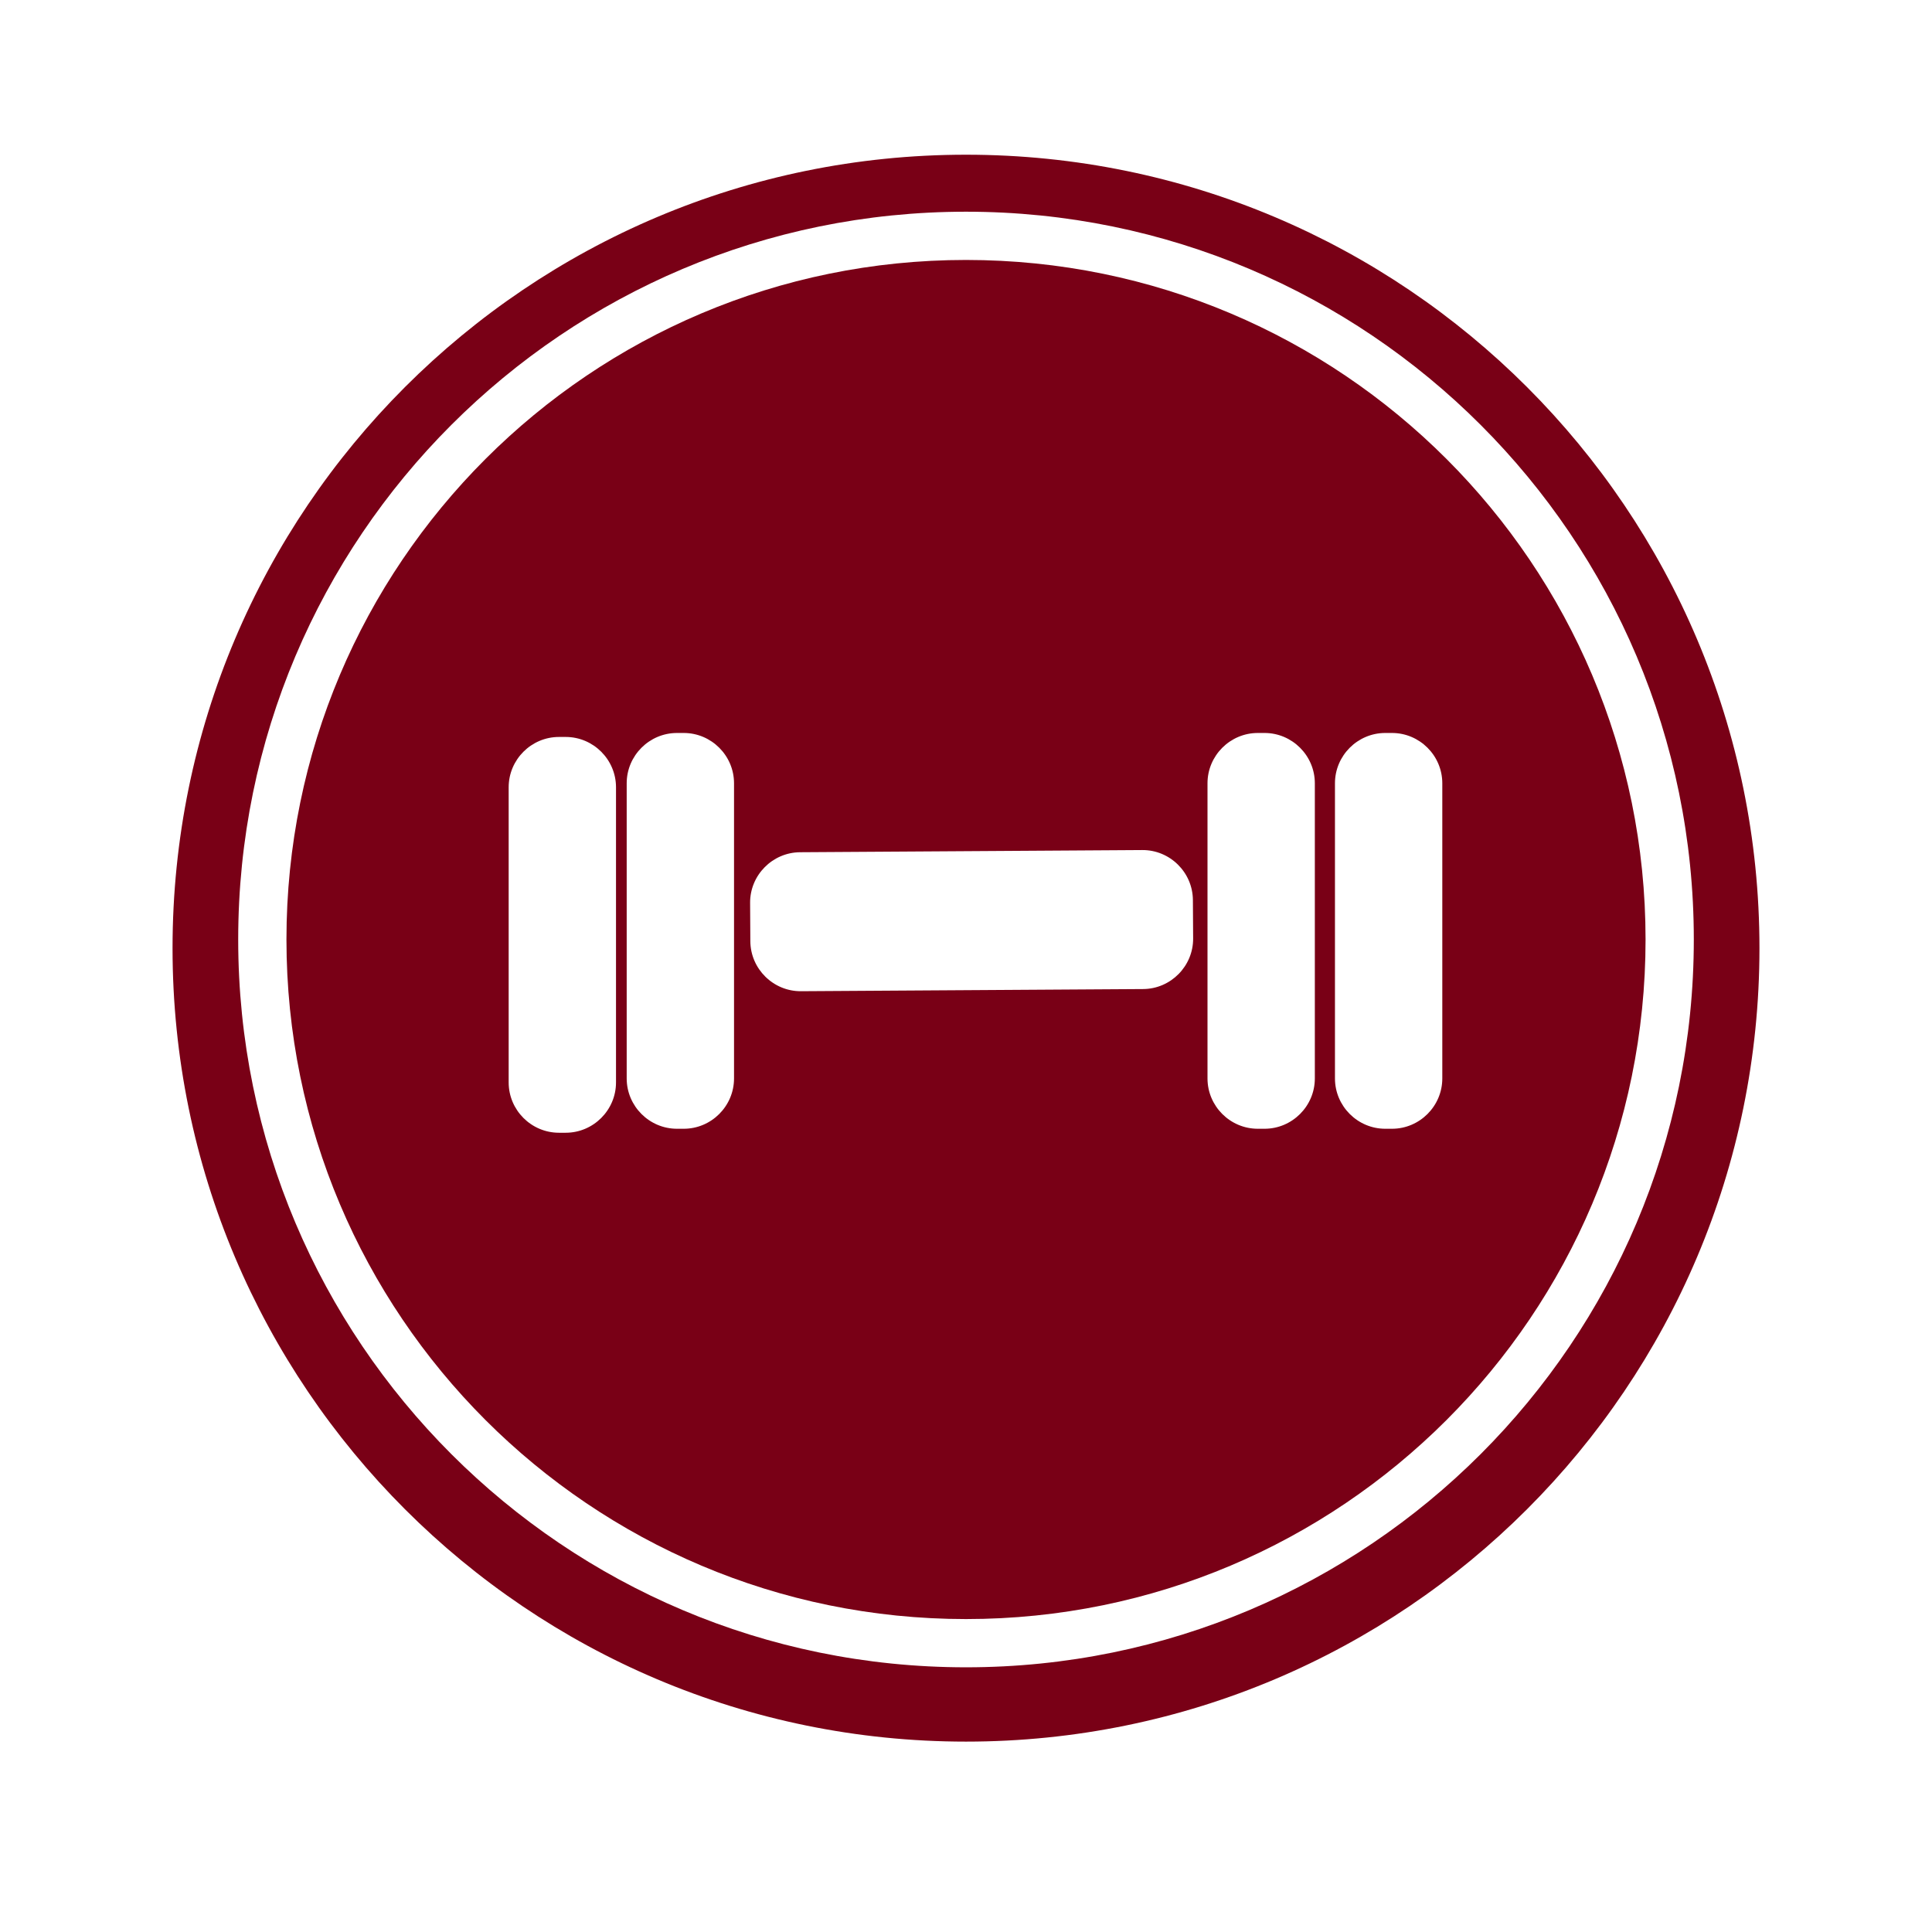 <?xml version="1.0" encoding="utf-8"?>
<!-- Generator: Adobe Illustrator 16.0.0, SVG Export Plug-In . SVG Version: 6.00 Build 0)  -->
<!DOCTYPE svg PUBLIC "-//W3C//DTD SVG 1.1//EN" "http://www.w3.org/Graphics/SVG/1.1/DTD/svg11.dtd">
<svg version="1.1" xmlns="http://www.w3.org/2000/svg" xmlns:xlink="http://www.w3.org/1999/xlink" x="0px" y="0px" width="192px"
	 height="192px" viewBox="0 0 192 192" enable-background="new 0 0 192 192" xml:space="preserve">
<g id="NOTICIAS23">
</g>
<g id="CALENDARI">
</g>
<g id="INCIDENCIES">
</g>
<g id="ACCEDIR">
</g>
<g id="SORTIR">
</g>
<g id="REGISTRE">
</g>
<g id="TUTORIAL">
</g>
<g id="TUTORIAL2">
</g>
<g id="CONVO">
</g>
<g id="COMUNICAT">
</g>
<g id="DIADA">
</g>
<g id="DIADA_2">
</g>
<g id="ENTRENO">
	<path fill="#790016" d="M96,15.375c-43.549,0-78.853,35.303-78.853,78.853c0,43.549,35.304,78.852,78.853,78.852
		s78.853-35.303,78.853-78.852C174.853,50.678,139.549,15.375,96,15.375z M96,165.695c-39.945,0-72.328-32.383-72.328-72.328
		c0-39.946,32.383-72.328,72.328-72.328c39.946,0,72.329,32.382,72.329,72.328C168.329,133.313,135.946,165.695,96,165.695z"/>
	<path fill="#790016" d="M96,25.834c-37.298,0-67.533,30.236-67.533,67.533c0,37.298,30.235,67.534,67.533,67.534
		c37.299,0,67.534-30.236,67.534-67.534C163.534,56.07,133.299,25.834,96,25.834z M61.218,107.571c0,2.75-2.25,5-5,5h-0.667
		c-2.75,0-5-2.25-5-5V78.238c0-2.75,2.25-5,5-5h0.667c2.75,0,5,2.25,5,5V107.571z M72.947,107.175c0,2.75-2.25,5-5,5H67.28
		c-2.75,0-5-2.25-5-5V77.842c0-2.75,2.25-5,5-5h0.667c2.75,0,5,2.25,5,5V107.175z M113.604,98.291L79.6,98.506
		c-2.75,0.018-5.015-2.218-5.032-4.968l-0.023-3.812c-0.018-2.75,2.218-5.014,4.968-5.032l34.005-0.217
		c2.75-0.018,5.014,2.218,5.031,4.968l0.024,3.813C118.589,96.009,116.354,98.273,113.604,98.291z M130.667,107.175
		c0,2.75-2.25,5-5,5H125c-2.75,0-5-2.25-5-5V77.842c0-2.75,2.25-5,5-5h0.667c2.75,0,5,2.25,5,5V107.175z M143.334,107.175
		c0,2.75-2.25,5-5,5h-0.667c-2.75,0-5-2.25-5-5V77.842c0-2.75,2.25-5,5-5h0.667c2.75,0,5,2.25,5,5V107.175z"/>
</g>
<g id="ENTRENO2">
</g>
<g id="DELEGACIÓ2">
</g>
<g id="EVENTO_SOCIAL">
</g>
<g id="ev2">
</g>
<g id="MAIL">
</g>
<g id="TELEFONO">
</g>
<g id="TLF_EMERG">
</g>
<g id="TRANS">
</g>
<g id="ACOMPAÑANT">
</g>
<g id="CONTRASEÑA">
</g>
<g id="CONTRA_x5F_2">
</g>
<g id="DADES_PERSONALS">
</g>
<g id="DADES_PERSONALS2">
</g>
<g id="EDITAR">
</g>
<g id="DELEGACIÓ">
</g>
<g id="PERFIL">
</g>
<g id="CONFIRMATS">
</g>
<g id="NO_CONFIRM">
</g>
<g id="CASTELLERS">
</g>
</svg>
